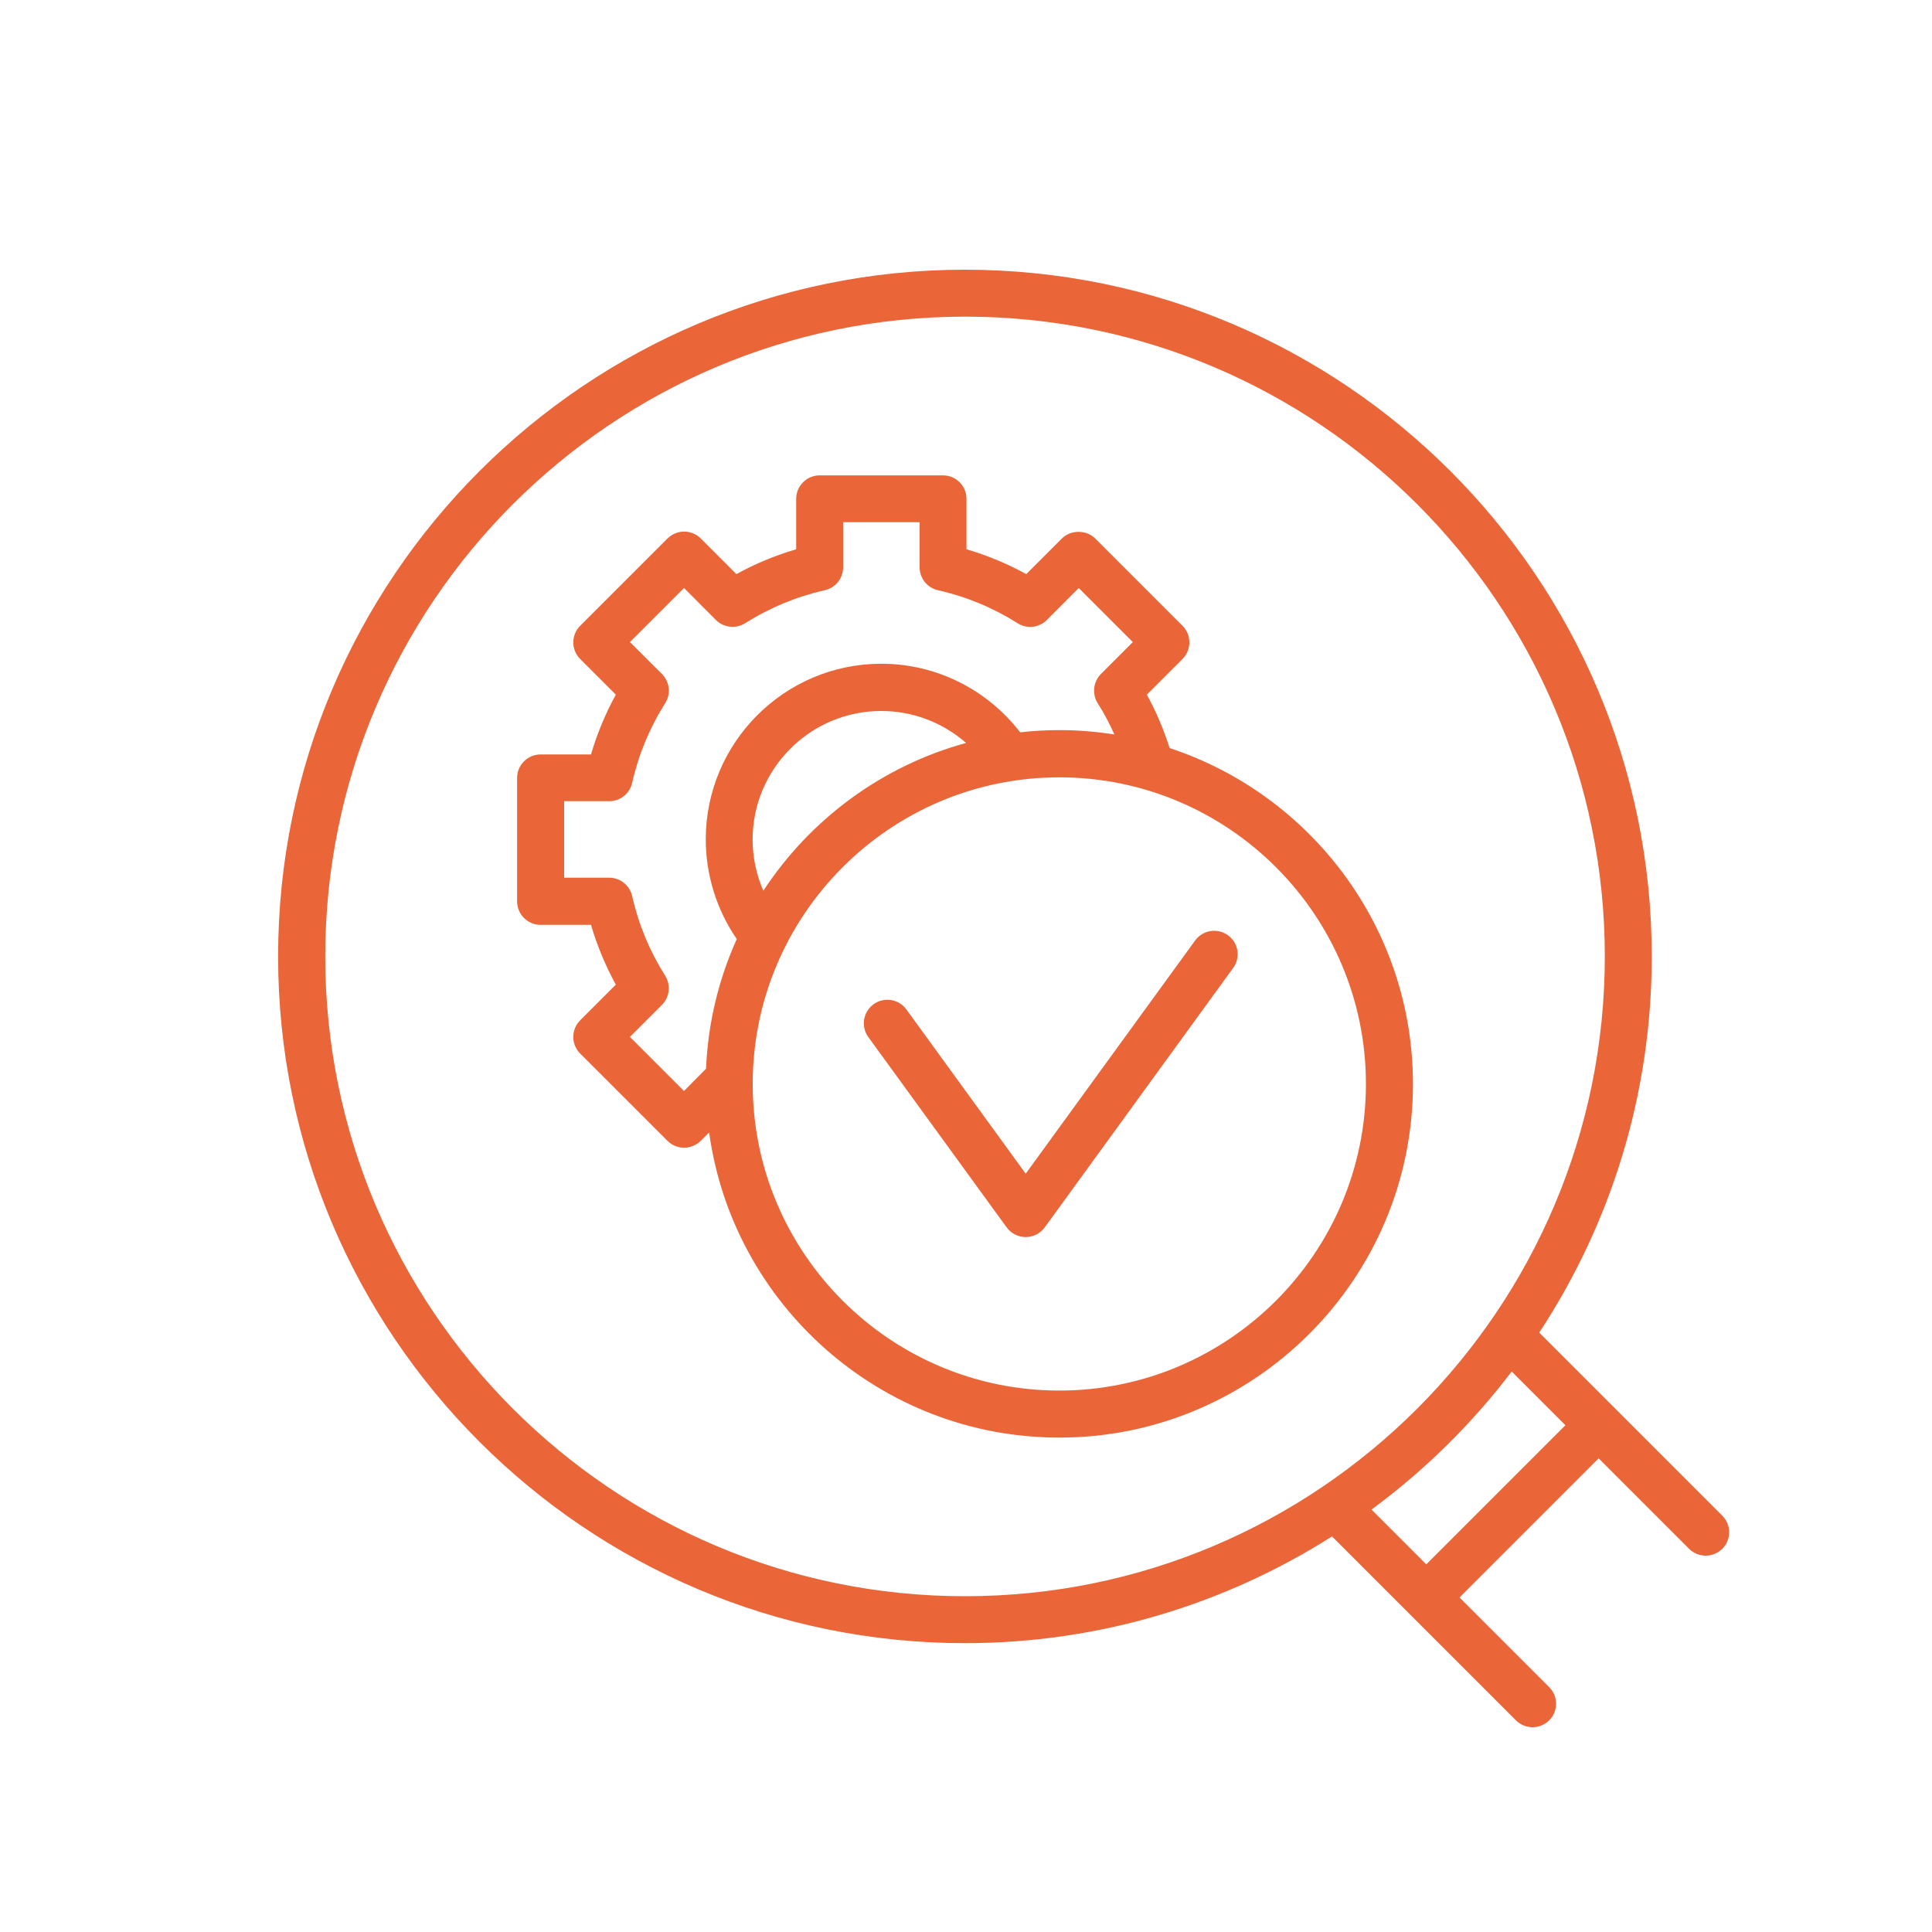<?xml version="1.0" encoding="utf-8"?>
<!-- Generator: Adobe Illustrator 24.1.0, SVG Export Plug-In . SVG Version: 6.00 Build 0)  -->
<svg version="1.1" id="Layer_1" xmlns="http://www.w3.org/2000/svg" xmlns:xlink="http://www.w3.org/1999/xlink" x="0px" y="0px"
	 viewBox="0 0 200 200" style="enable-background:new 0 0 200 200;" xml:space="preserve">
<style type="text/css">
	.st0{fill:#AE7096;}
	.st1{fill:#EA6638;}
	.st2{fill:#45D884;}
</style>
<g>
	<path class="st1" d="M127.12,96.82c-1.09-0.79-2.61-0.55-3.4,0.54l-17.54,24.14l-12.35-17c-0.79-1.09-2.31-1.33-3.4-0.54
		c-1.09,0.79-1.33,2.31-0.54,3.4l14.32,19.7c0.46,0.63,1.19,1,1.97,1s1.51-0.37,1.97-1l19.5-26.85
		C128.45,99.13,128.21,97.61,127.12,96.82z"/>
	<path class="st1" d="M178.29,156.9l-18.95-18.95c7.36-11.19,11.65-24.57,11.65-38.94c0-39.2-31.89-71.09-71.1-71.09
		c-39.2,0-71.1,31.89-71.1,71.09s31.89,71.09,71.1,71.09c13.97,0,27-4.07,38-11.05l19.04,19.04c0.47,0.47,1.1,0.71,1.72,0.71
		c0.62,0,1.24-0.24,1.72-0.71c0.95-0.95,0.95-2.49,0-3.44l-9.28-9.28l14.4-14.4l9.36,9.36c0.47,0.47,1.1,0.71,1.72,0.71
		c0.62,0,1.24-0.24,1.72-0.71C179.24,159.39,179.24,157.85,178.29,156.9z M33.67,99.01c0-36.52,29.71-66.23,66.23-66.23
		c36.52,0,66.23,29.71,66.23,66.23s-29.71,66.23-66.23,66.23C63.38,165.25,33.67,135.53,33.67,99.01z M147.65,161.94l-5.67-5.67
		c5.49-4.05,10.38-8.86,14.51-14.29l5.56,5.56L147.65,161.94z"/>
	<path class="st1" d="M121.08,77.44c-0.61-1.91-1.39-3.77-2.36-5.53l3.69-3.69c0.95-0.95,0.95-2.49,0-3.44l-9.04-9.04
		c-0.91-0.91-2.53-0.91-3.44,0l-3.69,3.69c-1.97-1.08-4.04-1.94-6.19-2.57v-5.22c0-1.34-1.09-2.43-2.43-2.43H84.85
		c-1.34,0-2.43,1.09-2.43,2.43v5.22c-2.15,0.63-4.22,1.49-6.19,2.57l-3.69-3.69c-0.46-0.46-1.07-0.71-1.72-0.71
		c-0.64,0-1.26,0.26-1.72,0.71l-9.04,9.04c-0.95,0.95-0.95,2.49,0,3.44l3.69,3.69c-1.08,1.97-1.94,4.04-2.57,6.19h-5.22
		c-1.34,0-2.43,1.09-2.43,2.43v12.78c0,1.34,1.09,2.43,2.43,2.43h5.22c0.63,2.15,1.49,4.22,2.57,6.19l-3.69,3.69
		c-0.95,0.95-0.95,2.49,0,3.44l9.04,9.04c0.46,0.46,1.07,0.71,1.72,0.71c0.64,0,1.26-0.26,1.72-0.71l0.87-0.87
		c2.45,17.82,17.77,31.59,36.25,31.59c20.18,0,36.61-16.42,36.61-36.6C146.27,96.02,135.69,82.25,121.08,77.44z M70.81,112.94
		l-5.6-5.6l3.31-3.31c0.8-0.8,0.94-2.06,0.34-3.02c-1.61-2.55-2.76-5.32-3.42-8.25c-0.25-1.11-1.23-1.9-2.37-1.9h-4.67v-7.92h4.67
		c1.14,0,2.12-0.79,2.37-1.9c0.66-2.93,1.81-5.7,3.42-8.25c0.61-0.96,0.47-2.21-0.34-3.02l-3.31-3.3l5.6-5.6l3.3,3.31
		c0.8,0.8,2.06,0.94,3.02,0.34c2.55-1.61,5.32-2.76,8.25-3.42c1.11-0.25,1.9-1.23,1.9-2.37v-4.67h7.92v4.67
		c0,1.14,0.79,2.12,1.9,2.37c2.93,0.66,5.7,1.81,8.25,3.42c0.96,0.61,2.21,0.47,3.02-0.34l3.3-3.31l5.6,5.6l-3.3,3.3
		c-0.8,0.8-0.94,2.06-0.34,3.02c0.66,1.04,1.23,2.12,1.73,3.24c-1.86-0.29-3.76-0.45-5.7-0.45c-1.37,0-2.72,0.08-4.05,0.23
		c-3.43-4.45-8.71-7.1-14.37-7.1c-10.03,0-18.18,8.16-18.18,18.18c0,3.69,1.13,7.3,3.21,10.32c-1.86,4.13-2.98,8.66-3.18,13.42
		L70.81,112.94z M79.02,92.21c-0.72-1.66-1.11-3.46-1.11-5.29c0-7.35,5.98-13.32,13.32-13.32c3.27,0,6.37,1.2,8.78,3.31
		C91.29,79.29,83.86,84.83,79.02,92.21z M109.66,143.95c-17.5,0-31.74-14.24-31.74-31.74s14.24-31.74,31.74-31.74
		s31.74,14.24,31.74,31.74S127.16,143.95,109.66,143.95z"/>
</g>
</svg>
